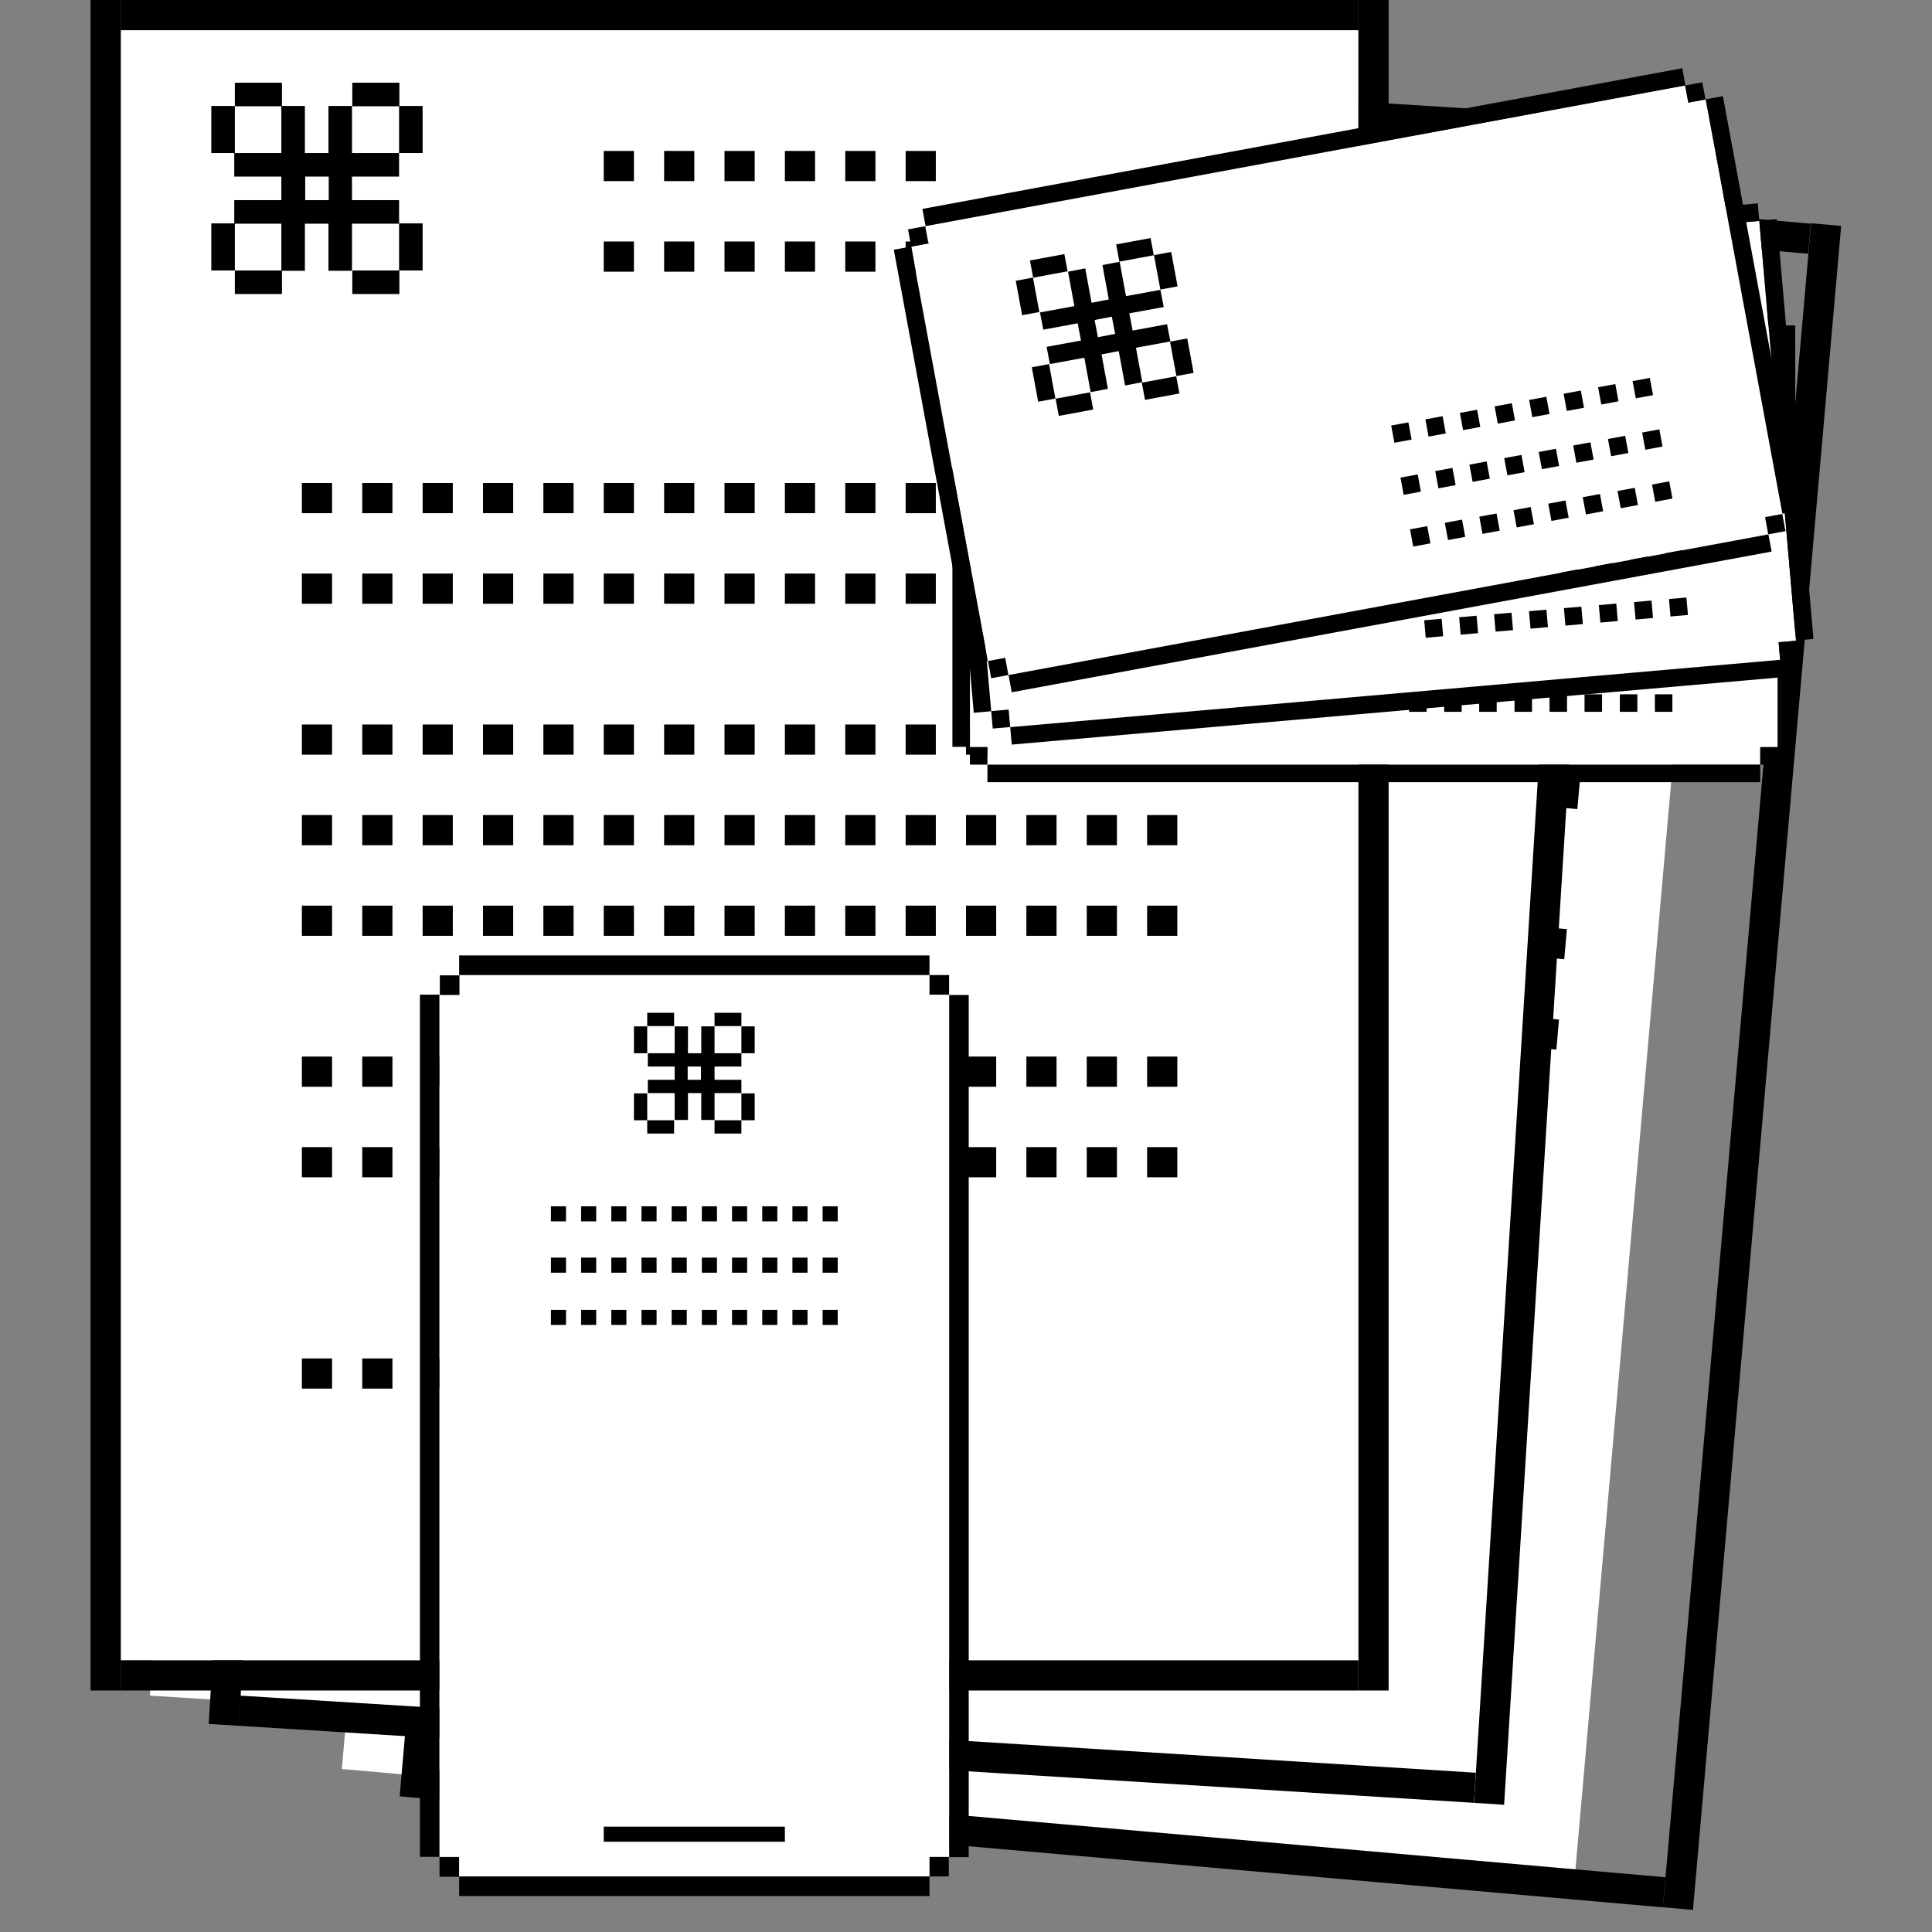 <?xml version="1.0" encoding="UTF-8"?><svg xmlns="http://www.w3.org/2000/svg" viewBox="0 0 64 64"><rect x="0" y="0" width="64" height="64" fill="#808080" stroke="none"/><g id="a"><rect x="13.61" y="6.5" width="41" height="54" transform="translate(3.07 -2.86) rotate(5.03)" fill="#fff"/><rect x="19.02" y="5.61" width="41" height="1" transform="translate(.69 -3.44) rotate(5.03)"/><rect x="14.2" y="60.39" width="41" height="1" transform="translate(5.48 -2.81) rotate(5.03)"/><rect x="57.53" y="7.34" width="1" height="56" transform="translate(3.33 -4.96) rotate(5.03)"/><rect x="15.69" y="3.66" width="1" height="56" transform="translate(2.84 -1.3) rotate(5.03)"/><rect x="51.57" y="22.77" width="1" height="1" transform="translate(2.24 -4.48) rotate(5.03)"/><rect x="51.3" y="25.76" width="1" height="1" transform="translate(2.5 -4.44) rotate(5.03)"/><rect x="50.86" y="30.74" width="1" height="1" transform="translate(2.94 -4.39) rotate(5.03)"/><rect x="50.6" y="33.73" width="1" height="1" transform="translate(3.2 -4.35) rotate(5.03)"/><rect x="6.61" y="3.5" width="41" height="54" transform="translate(1.95 -1.63) rotate(3.57)" fill="#fff"/><rect x="11.32" y="2.55" width="41" height="1" transform="translate(.25 -1.98) rotate(3.57)"/><rect x="7.9" y="57.45" width="41" height="1" transform="translate(3.66 -1.66) rotate(3.57)"/><rect x="50.57" y="3.81" width="1" height="56" transform="translate(2.08 -3.12) rotate(3.57)"/><rect x="8.65" y="1.19" width="1" height="56" transform="translate(1.84 -.51) rotate(3.57)"/><rect x="4" y="1" width="41" height="54" fill="#fff"/><rect x="4" y="0" width="41" height="1"/><rect x="4" y="55" width="41" height="1"/><rect x="45" width="1" height="56"/><rect x="3" y="0" width="1" height="56"/><rect x="20" y="5" width="1" height="1"/><rect x="22" y="5" width="1" height="1"/><rect x="24" y="5" width="1" height="1"/><rect x="26" y="5" width="1" height="1"/><rect x="28" y="5" width="1" height="1"/><rect x="30" y="5" width="1" height="1"/><rect x="20" y="8" width="1" height="1"/><rect x="22" y="8" width="1" height="1"/><rect x="24" y="8" width="1" height="1"/><rect x="26" y="8" width="1" height="1"/><rect x="28" y="8" width="1" height="1"/><rect x="30" y="8" width="1" height="1"/><rect x="10" y="16" width="1" height="1"/><rect x="12" y="16" width="1" height="1"/><rect x="14" y="16" width="1" height="1"/><rect x="16" y="16" width="1" height="1"/><rect x="18" y="16" width="1" height="1"/><rect x="20" y="16" width="1" height="1"/><rect x="22" y="16" width="1" height="1"/><rect x="24" y="16" width="1" height="1"/><rect x="26" y="16" width="1" height="1"/><rect x="28" y="16" width="1" height="1"/><rect x="30" y="16" width="1" height="1"/><rect x="32" y="16" width="1" height="1"/><rect x="34" y="16" width="1" height="1"/><rect x="36" y="16" width="1" height="1"/><rect x="38" y="16" width="1" height="1"/><rect x="10" y="19" width="1" height="1"/><rect x="12" y="19" width="1" height="1"/><rect x="14" y="19" width="1" height="1"/><rect x="16" y="19" width="1" height="1"/><rect x="18" y="19" width="1" height="1"/><rect x="20" y="19" width="1" height="1"/><rect x="22" y="19" width="1" height="1"/><rect x="24" y="19" width="1" height="1"/><rect x="26" y="19" width="1" height="1"/><rect x="28" y="19" width="1" height="1"/><rect x="30" y="19" width="1" height="1"/><rect x="32" y="19" width="1" height="1"/><rect x="34" y="19" width="1" height="1"/><rect x="36" y="19" width="1" height="1"/><rect x="38" y="19" width="1" height="1"/><rect x="10" y="24" width="1" height="1"/><rect x="12" y="24" width="1" height="1"/><rect x="14" y="24" width="1" height="1"/><rect x="16" y="24" width="1" height="1"/><rect x="18" y="24" width="1" height="1"/><rect x="20" y="24" width="1" height="1"/><rect x="22" y="24" width="1" height="1"/><rect x="24" y="24" width="1" height="1"/><rect x="10" y="27" width="1" height="1"/><rect x="12" y="27" width="1" height="1"/><rect x="14" y="27" width="1" height="1"/><rect x="16" y="27" width="1" height="1"/><rect x="18" y="27" width="1" height="1"/><rect x="20" y="27" width="1" height="1"/><rect x="22" y="27" width="1" height="1"/><rect x="24" y="27" width="1" height="1"/><rect x="10" y="30" width="1" height="1"/><rect x="12" y="30" width="1" height="1"/><rect x="14" y="30" width="1" height="1"/><rect x="16" y="30" width="1" height="1"/><rect x="18" y="30" width="1" height="1"/><rect x="20" y="30" width="1" height="1"/><rect x="22" y="30" width="1" height="1"/><rect x="24" y="30" width="1" height="1"/><rect x="26" y="24" width="1" height="1"/><rect x="28" y="24" width="1" height="1"/><rect x="30" y="24" width="1" height="1"/><rect x="32" y="24" width="1" height="1"/><rect x="34" y="24" width="1" height="1"/><rect x="36" y="24" width="1" height="1"/><rect x="38" y="24" width="1" height="1"/><rect x="26" y="27" width="1" height="1"/><rect x="28" y="27" width="1" height="1"/><rect x="30" y="27" width="1" height="1"/><rect x="32" y="27" width="1" height="1"/><rect x="34" y="27" width="1" height="1"/><rect x="36" y="27" width="1" height="1"/><rect x="38" y="27" width="1" height="1"/><rect x="26" y="30" width="1" height="1"/><rect x="28" y="30" width="1" height="1"/><rect x="30" y="30" width="1" height="1"/><rect x="32" y="30" width="1" height="1"/><rect x="34" y="30" width="1" height="1"/><rect x="36" y="30" width="1" height="1"/><rect x="38" y="30" width="1" height="1"/><rect x="10" y="35" width="1" height="1"/><rect x="12" y="35" width="1" height="1"/><rect x="14" y="35" width="1" height="1"/><rect x="16" y="35" width="1" height="1"/><rect x="18" y="35" width="1" height="1"/><rect x="20" y="35" width="1" height="1"/><rect x="22" y="35" width="1" height="1"/><rect x="24" y="35" width="1" height="1"/><rect x="10" y="38" width="1" height="1"/><rect x="12" y="38" width="1" height="1"/><rect x="14" y="38" width="1" height="1"/><rect x="16" y="38" width="1" height="1"/><rect x="18" y="38" width="1" height="1"/><rect x="20" y="38" width="1" height="1"/><rect x="22" y="38" width="1" height="1"/><rect x="24" y="38" width="1" height="1"/><rect x="26" y="35" width="1" height="1"/><rect x="28" y="35" width="1" height="1"/><rect x="30" y="35" width="1" height="1"/><rect x="32" y="35" width="1" height="1"/><rect x="34" y="35" width="1" height="1"/><rect x="36" y="35" width="1" height="1"/><rect x="38" y="35" width="1" height="1"/><rect x="26" y="38" width="1" height="1"/><rect x="28" y="38" width="1" height="1"/><rect x="30" y="38" width="1" height="1"/><rect x="32" y="38" width="1" height="1"/><rect x="34" y="38" width="1" height="1"/><rect x="36" y="38" width="1" height="1"/><rect x="38" y="38" width="1" height="1"/><rect x="10" y="45" width="1" height="1"/><rect x="12" y="45" width="1" height="1"/><rect x="14" y="45" width="1" height="1"/><rect x="16" y="45" width="1" height="1"/><rect x="11.67" y="8.96" width="1.56" height=".78"/><rect x="11.67" y="2.74" width="1.56" height=".78"/><rect x="7.78" y="2.74" width="1.56" height=".78"/><rect x="7.78" y="8.96" width="1.56" height=".78"/><rect x="13.22" y="3.51" width=".78" height="1.56"/><rect x="7" y="3.51" width=".78" height="1.56"/><rect x="7" y="7.4" width=".78" height="1.56"/><rect x="13.22" y="7.4" width=".78" height="1.56"/><path d="M13.22,5.85v-.78h-1.56v-1.56h-.78v1.56h-.78v-1.56h-.78v1.56h-1.56v.78h1.56v.78h-1.56v.78h1.56v1.56h.78v-1.56h.78v1.56h.78v-1.56h1.56v-.78h-1.56v-.78h1.56ZM10.89,6.63h-.78v-.78h.78v.78Z"/></g><g id="b"><polygon points="58.31 10.78 58.31 10.2 57.73 10.2 33.29 10.2 32.71 10.2 32.71 10.78 32.13 10.78 32.13 11.36 32.13 24.16 32.71 24.16 32.71 24.16 32.13 24.16 32.13 24.75 32.71 24.75 32.71 25.33 33.29 25.33 57.73 25.33 58.31 25.33 58.31 24.75 58.89 24.75 58.89 24.16 58.89 11.36 58.89 10.78 58.31 10.78" fill="#fff"/><rect x="32.71" y="9.62" width="25.6" height=".58"/><rect x="32.13" y="24.75" width=".58" height=".58"/><rect x="32.13" y="10.2" width=".58" height=".58"/><rect x="46.68" y="19.51" width=".58" height=".58"/><rect x="47.84" y="19.51" width=".58" height=".58"/><rect x="49" y="19.51" width=".58" height=".58"/><rect x="50.17" y="19.51" width=".58" height=".58"/><rect x="51.33" y="19.51" width=".58" height=".58"/><rect x="52.49" y="19.51" width=".58" height=".58"/><rect x="53.66" y="19.51" width=".58" height=".58"/><rect x="54.82" y="19.51" width=".58" height=".58"/><rect x="46.68" y="21.25" width=".58" height=".58"/><rect x="47.84" y="21.25" width=".58" height=".58"/><rect x="49" y="21.25" width=".58" height=".58"/><rect x="50.17" y="21.25" width=".58" height=".58"/><rect x="51.33" y="21.25" width=".58" height=".58"/><rect x="52.49" y="21.25" width=".58" height=".58"/><rect x="53.66" y="21.25" width=".58" height=".58"/><rect x="54.82" y="21.25" width=".58" height=".58"/><rect x="46.68" y="23" width=".58" height=".58"/><rect x="47.84" y="23" width=".58" height=".58"/><rect x="49" y="23" width=".58" height=".58"/><rect x="50.17" y="23" width=".58" height=".58"/><rect x="51.33" y="23" width=".58" height=".58"/><rect x="52.49" y="23" width=".58" height=".58"/><rect x="53.66" y="23" width=".58" height=".58"/><rect x="54.82" y="23" width=".58" height=".58"/><rect x="32.71" y="25.33" width="25.6" height=".58"/><rect x="58.89" y="10.78" width=".58" height="13.96"/><rect x="31.55" y="10.78" width=".58" height="13.96"/><rect x="58.31" y="10.2" width=".58" height=".58"/><rect x="58.31" y="24.75" width=".58" height=".58"/><rect x="38.82" y="16.6" width="1.16" height=".58"/><rect x="38.82" y="11.95" width="1.16" height=".58"/><rect x="35.91" y="11.95" width="1.16" height=".58"/><rect x="35.91" y="16.6" width="1.16" height=".58"/><rect x="39.99" y="12.53" width=".58" height="1.16"/><rect x="35.33" y="12.53" width=".58" height="1.16"/><rect x="35.33" y="15.44" width=".58" height="1.16"/><rect x="39.99" y="15.44" width=".58" height="1.16"/><path d="M39.99,14.27v-.58h-1.16v-1.16h-.58v1.16h-.58v-1.16h-.58v1.16h-1.16v.58h1.16v.58h-1.16v.58h1.16v1.16h.58v-1.16h.58v1.16h.58v-1.16h1.16v-.58h-1.16v-.58h1.16ZM38.24,14.86h-.58v-.58h.58v.58Z"/><polygon points="57.7 7.37 57.65 6.79 57.07 6.84 32.73 8.97 32.15 9.02 32.2 9.6 31.62 9.65 31.67 10.23 32.79 22.98 33.36 22.93 33.36 22.93 32.79 22.98 32.84 23.56 33.42 23.51 33.47 24.09 34.05 24.04 58.39 21.91 58.97 21.86 58.92 21.28 59.5 21.23 59.44 20.65 58.33 7.9 58.28 7.32 57.7 7.37" fill="#fff"/><rect x="32.07" y="7.32" width="25.6" height=".58" transform="translate(-.49 3.94) rotate(-5)"/><rect x="32.86" y="23.53" width=".58" height=".58" transform="translate(-1.95 2.98) rotate(-5)"/><rect x="31.59" y="9.04" width=".58" height=".58" transform="translate(-.69 2.81) rotate(-5)"/><rect x="46.89" y="17.05" width=".58" height=".58" transform="translate(-1.33 4.18) rotate(-5)"/><rect x="48.05" y="16.95" width=".58" height=".58" transform="translate(-1.32 4.28) rotate(-5)"/><rect x="49.21" y="16.84" width=".58" height=".58" transform="translate(-1.31 4.38) rotate(-5)"/><rect x="50.37" y="16.74" width=".58" height=".58" transform="translate(-1.29 4.48) rotate(-5)"/><rect x="51.53" y="16.64" width=".58" height=".58" transform="translate(-1.28 4.58) rotate(-5)"/><rect x="52.69" y="16.54" width=".58" height=".58" transform="translate(-1.27 4.68) rotate(-5)"/><rect x="53.85" y="16.44" width=".58" height=".58" transform="translate(-1.25 4.78) rotate(-5)"/><rect x="55.01" y="16.34" width=".58" height=".58" transform="translate(-1.24 4.88) rotate(-5)"/><rect x="47.04" y="18.79" width=".58" height=".58" transform="translate(-1.48 4.2) rotate(-5)"/><rect x="48.2" y="18.68" width=".58" height=".58" transform="translate(-1.47 4.3) rotate(-5)"/><rect x="49.36" y="18.58" width=".58" height=".58" transform="translate(-1.46 4.4) rotate(-5)"/><rect x="50.52" y="18.48" width=".58" height=".58" transform="translate(-1.44 4.5) rotate(-5)"/><rect x="51.68" y="18.38" width=".58" height=".58" transform="translate(-1.43 4.6) rotate(-5)"/><rect x="52.84" y="18.28" width=".58" height=".58" transform="translate(-1.42 4.7) rotate(-5)"/><rect x="54" y="18.18" width=".58" height=".58" transform="translate(-1.4 4.8) rotate(-5)"/><rect x="55.16" y="18.08" width=".58" height=".58" transform="translate(-1.39 4.9) rotate(-5)"/><rect x="47.2" y="20.52" width=".58" height=".58" transform="translate(-1.63 4.22) rotate(-5)"/><rect x="48.36" y="20.42" width=".58" height=".58" transform="translate(-1.62 4.32) rotate(-5)"/><rect x="49.52" y="20.32" width=".58" height=".58" transform="translate(-1.61 4.42) rotate(-5)"/><rect x="50.67" y="20.22" width=".58" height=".58" transform="translate(-1.59 4.52) rotate(-5)"/><rect x="51.83" y="20.12" width=".58" height=".58" transform="translate(-1.58 4.62) rotate(-5)"/><rect x="52.99" y="20.02" width=".58" height=".58" transform="translate(-1.57 4.72) rotate(-5)"/><rect x="54.15" y="19.92" width=".58" height=".58" transform="translate(-1.55 4.82) rotate(-5)"/><rect x="55.31" y="19.82" width=".58" height=".58" transform="translate(-1.54 4.92) rotate(-5)"/><rect x="33.44" y="22.97" width="25.6" height=".58" transform="translate(-1.85 4.12) rotate(-5)"/><rect x="58.89" y="7.26" width=".58" height="13.96" transform="translate(-1.02 5.21) rotate(-5)"/><rect x="31.65" y="9.65" width=".58" height="13.96" transform="translate(-1.33 2.85) rotate(-5)"/><rect x="57.67" y="6.76" width=".58" height=".58" transform="translate(-.39 5.08) rotate(-5)"/><rect x="58.94" y="21.25" width=".58" height=".58" transform="translate(-1.65 5.24) rotate(-5)"/><rect x="38.81" y="14.81" width="1.16" height=".58" transform="translate(-1.17 3.49) rotate(-5)"/><rect x="38.41" y="10.17" width="1.16" height=".58" transform="translate(-.76 3.44) rotate(-5)"/><rect x="35.51" y="10.43" width="1.16" height=".58" transform="translate(-.8 3.19) rotate(-5)"/><rect x="35.92" y="15.06" width="1.16" height=".58" transform="translate(-1.2 3.24) rotate(-5)"/><rect x="39.64" y="10.68" width=".58" height="1.16" transform="translate(-.83 3.52) rotate(-5)"/><rect x="35.01" y="11.08" width=".58" height="1.16" transform="translate(-.88 3.12) rotate(-5)"/><rect x="35.26" y="13.98" width=".58" height="1.16" transform="translate(-1.13 3.15) rotate(-5)"/><rect x="39.9" y="13.57" width=".58" height="1.16" transform="translate(-1.08 3.56) rotate(-5)"/><path d="M39.75,12.44l-.05-.58-1.16.1-.1-1.16-.58.05.1,1.16-.58.05-.1-1.16-.58.05.1,1.16-1.16.1.05.58,1.16-.1.05.58-1.16.1.05.58,1.16-.1.1,1.16.58-.05-.1-1.16.58-.05.1,1.16.58-.05-.1-1.16,1.16-.1-.05-.58-1.16.1-.05-.58,1.16-.1ZM38.06,13.17l-.58.05-.05-.58.58-.05.05.58Z"/><polygon points="55.93 3.4 55.82 2.83 55.25 2.93 31.23 7.38 30.65 7.49 30.76 8.06 30.19 8.17 30.29 8.74 32.62 21.32 33.2 21.22 33.2 21.22 32.62 21.32 32.73 21.89 33.3 21.79 33.41 22.36 33.98 22.25 58.01 17.8 58.58 17.7 58.47 17.13 59.04 17.02 58.94 16.45 56.61 3.86 56.5 3.29 55.93 3.4" fill="#fff"/><rect x="30.39" y="4.58" width="25.6" height=".58" transform="translate(-.16 7.95) rotate(-10.49)"/><rect x="32.78" y="21.84" width=".58" height=".58" transform="translate(-3.48 6.39) rotate(-10.49)"/><rect x="30.13" y="7.54" width=".58" height=".58" transform="translate(-.92 5.67) rotate(-10.49)"/><rect x="46.13" y="14.04" width=".58" height=".58" transform="translate(-1.83 8.69) rotate(-10.49)"/><rect x="47.27" y="13.83" width=".58" height=".58" transform="translate(-1.78 8.9) rotate(-10.49)"/><rect x="48.41" y="13.62" width=".58" height=".58" transform="translate(-1.72 9.1) rotate(-10.49)"/><rect x="49.56" y="13.4" width=".58" height=".58" transform="translate(-1.66 9.31) rotate(-10.49)"/><rect x="50.7" y="13.19" width=".58" height=".58" transform="translate(-1.6 9.51) rotate(-10.49)"/><rect x="51.85" y="12.98" width=".58" height=".58" transform="translate(-1.55 9.72) rotate(-10.49)"/><rect x="52.99" y="12.77" width=".58" height=".58" transform="translate(-1.49 9.92) rotate(-10.49)"/><rect x="54.13" y="12.56" width=".58" height=".58" transform="translate(-1.43 10.13) rotate(-10.49)"/><rect x="46.44" y="15.76" width=".58" height=".58" transform="translate(-2.14 8.78) rotate(-10.49)"/><rect x="47.59" y="15.54" width=".58" height=".58" transform="translate(-2.08 8.99) rotate(-10.49)"/><rect x="48.73" y="15.33" width=".58" height=".58" transform="translate(-2.03 9.19) rotate(-10.49)"/><rect x="49.88" y="15.12" width=".58" height=".58" transform="translate(-1.97 9.39) rotate(-10.49)"/><rect x="51.02" y="14.91" width=".58" height=".58" transform="translate(-1.91 9.6) rotate(-10.49)"/><rect x="52.16" y="14.7" width=".58" height=".58" transform="translate(-1.85 9.8) rotate(-10.49)"/><rect x="53.31" y="14.48" width=".58" height=".58" transform="translate(-1.79 10.01) rotate(-10.49)"/><rect x="54.45" y="14.27" width=".58" height=".58" transform="translate(-1.74 10.21) rotate(-10.49)"/><rect x="46.76" y="17.47" width=".58" height=".58" transform="translate(-2.45 8.87) rotate(-10.49)"/><rect x="47.91" y="17.26" width=".58" height=".58" transform="translate(-2.39 9.07) rotate(-10.49)"/><rect x="49.05" y="17.05" width=".58" height=".58" transform="translate(-2.33 9.28) rotate(-10.49)"/><rect x="50.19" y="16.84" width=".58" height=".58" transform="translate(-2.28 9.48) rotate(-10.49)"/><rect x="51.34" y="16.62" width=".58" height=".58" transform="translate(-2.22 9.69) rotate(-10.49)"/><rect x="52.48" y="16.41" width=".58" height=".58" transform="translate(-2.16 9.89) rotate(-10.49)"/><rect x="53.63" y="16.2" width=".58" height=".58" transform="translate(-2.1 10.1) rotate(-10.49)"/><rect x="54.77" y="15.99" width=".58" height=".58" transform="translate(-2.04 10.3) rotate(-10.49)"/><rect x="33.25" y="20.02" width="25.6" height=".58" transform="translate(-2.93 8.73) rotate(-10.49)"/><rect x="57.77" y="3.12" width=".58" height="13.96" transform="translate(-.87 10.74) rotate(-10.49)"/><rect x="30.88" y="8.1" width=".58" height="13.96" transform="translate(-2.23 5.93) rotate(-10.49)"/><rect x="55.87" y="2.77" width=".58" height=".58" transform="translate(.38 10.28) rotate(-10.49)"/><rect x="58.52" y="17.07" width=".58" height=".58" transform="translate(-2.18 11) rotate(-10.49)"/><rect x="37.87" y="12.56" width="1.16" height=".58" transform="translate(-1.7 7.22) rotate(-10.49)"/><rect x="37.02" y="7.98" width="1.16" height=".58" transform="translate(-.88 6.99) rotate(-10.49)"/><rect x="34.16" y="8.51" width="1.16" height=".58" transform="translate(-1.02 6.48) rotate(-10.49)"/><rect x="35.01" y="13.09" width="1.16" height=".58" transform="translate(-1.84 6.71) rotate(-10.49)"/><rect x="38.33" y="8.39" width=".58" height="1.16" transform="translate(-.99 7.18) rotate(-10.49)"/><rect x="33.75" y="9.24" width=".58" height="1.16" transform="translate(-1.22 6.36) rotate(-10.49)"/><rect x="34.28" y="12.1" width=".58" height="1.16" transform="translate(-1.73 6.51) rotate(-10.49)"/><rect x="38.86" y="11.25" width=".58" height="1.16" transform="translate(-1.5 7.33) rotate(-10.49)"/><path d="M38.55,10.17l-.11-.57-1.14.21-.21-1.14-.57.11.21,1.14-.57.11-.21-1.14-.57.11.21,1.14-1.14.21.11.57,1.14-.21.11.57-1.14.21.11.57,1.14-.21.21,1.14.57-.11-.21-1.14.57-.11.21,1.14.57-.11-.21-1.14,1.14-.21-.11-.57-1.14.21-.11-.57,1.14-.21ZM36.94,11.06l-.57.11-.11-.57.57-.11.11.57Z"/></g><g id="c"><rect x="-.04" y="46.91" width="28.56" height=".65" transform="translate(-33 61.47) rotate(-90)"/><rect x="30.79" y="61.51" width=".65" height=".65" transform="translate(-30.73 92.95) rotate(-90)"/><rect x="14.56" y="61.51" width=".65" height=".65" transform="translate(-46.95 76.73) rotate(-90)"/><rect x="17.48" y="46.91" width="28.56" height=".65" transform="translate(-15.47 79) rotate(-90)"/><polygon points="15.21 32.96 14.56 32.96 14.56 33.6 14.56 60.87 14.56 61.51 15.21 61.51 15.21 62.16 15.86 62.16 30.14 62.16 30.14 61.51 30.14 61.51 30.14 62.16 30.79 62.16 30.79 61.51 31.44 61.51 31.44 60.87 31.44 33.6 31.44 32.96 30.79 32.96 30.79 32.31 30.14 32.31 15.86 32.31 15.21 32.31 15.21 32.96" fill="#fff"/><rect x="22.68" y="24.19" width=".65" height="15.58" transform="translate(-8.98 54.98) rotate(-90)"/><rect x="22.68" y="54.7" width=".65" height="15.58" transform="translate(-39.49 85.49) rotate(-90)"/><rect x="14.56" y="32.31" width=".65" height=".65" transform="translate(-17.74 47.52) rotate(-90)"/><rect x="30.79" y="32.31" width=".65" height=".65" transform="translate(-1.52 63.74) rotate(-90)"/><rect x="23.67" y="37.11" width=".89" height=".44"/><rect x="23.67" y="33.55" width=".89" height=".44"/><rect x="21.44" y="33.55" width=".89" height=".44"/><rect x="21.44" y="37.11" width=".89" height=".44"/><rect x="24.56" y="34" width=".44" height=".89"/><rect x="21" y="34" width=".44" height=".89"/><rect x="21" y="36.22" width=".44" height=".89"/><rect x="24.56" y="36.22" width=".44" height=".89"/><path d="M24.56,35.33v-.44h-.89v-.89h-.44v.89h-.44v-.89h-.44v.89h-.89v.44h.89v.44h-.89v.44h.89v.89h.44v-.89h.44v.89h.44v-.89h.89v-.44h-.89v-.44h.89ZM23.22,35.77h-.44v-.44h.44v.44Z"/><rect x="22.75" y="57.76" width=".5" height="6" transform="translate(-37.76 83.76) rotate(-90)"/><rect x="27.25" y="41.66" width=".5" height=".5" transform="translate(-14.41 69.41) rotate(-90)"/><rect x="18.25" y="41.66" width=".5" height=".5" transform="translate(-23.41 60.41) rotate(-90)"/><rect x="23.25" y="41.66" width=".5" height=".5" transform="translate(-18.41 65.41) rotate(-90)"/><rect x="19.25" y="41.66" width=".5" height=".5" transform="translate(-22.41 61.41) rotate(-90)"/><rect x="24.25" y="41.66" width=".5" height=".5" transform="translate(-17.41 66.41) rotate(-90)"/><rect x="20.25" y="41.66" width=".5" height=".5" transform="translate(-21.41 62.41) rotate(-90)"/><rect x="25.25" y="41.66" width=".5" height=".5" transform="translate(-16.41 67.41) rotate(-90)"/><rect x="22.25" y="41.66" width=".5" height=".5" transform="translate(-19.41 64.41) rotate(-90)"/><rect x="26.25" y="41.66" width=".5" height=".5" transform="translate(-15.41 68.41) rotate(-90)"/><rect x="18.25" y="43.39" width=".5" height=".5" transform="translate(-25.14 62.14) rotate(-90)"/><rect x="23.25" y="43.39" width=".5" height=".5" transform="translate(-20.14 67.14) rotate(-90)"/><rect x="19.25" y="43.39" width=".5" height=".5" transform="translate(-24.14 63.14) rotate(-90)"/><rect x="24.25" y="43.39" width=".5" height=".5" transform="translate(-19.14 68.14) rotate(-90)"/><rect x="20.25" y="43.39" width=".5" height=".5" transform="translate(-23.14 64.14) rotate(-90)"/><rect x="25.25" y="43.39" width=".5" height=".5" transform="translate(-18.14 69.14) rotate(-90)"/><rect x="18.25" y="39.96" width=".5" height=".5" transform="translate(-21.71 58.71) rotate(-90)"/><rect x="23.25" y="39.96" width=".5" height=".5" transform="translate(-16.71 63.71) rotate(-90)"/><rect x="19.25" y="39.96" width=".5" height=".5" transform="translate(-20.71 59.71) rotate(-90)"/><rect x="24.25" y="39.96" width=".5" height=".5" transform="translate(-15.71 64.71) rotate(-90)"/><rect x="20.25" y="39.96" width=".5" height=".5" transform="translate(-19.71 60.71) rotate(-90)"/><rect x="25.25" y="39.96" width=".5" height=".5" transform="translate(-14.71 65.71) rotate(-90)"/><rect x="21.25" y="39.96" width=".5" height=".5" transform="translate(-18.71 61.71) rotate(-90)"/><rect x="22.25" y="39.96" width=".5" height=".5" transform="translate(-17.71 62.71) rotate(-90)"/><rect x="26.25" y="39.96" width=".5" height=".5" transform="translate(-13.71 66.71) rotate(-90)"/><rect x="27.25" y="39.96" width=".5" height=".5" transform="translate(-12.71 67.71) rotate(-90)"/><rect x="21.25" y="41.66" width=".5" height=".5" transform="translate(-20.41 63.41) rotate(-90)"/><rect x="21.25" y="43.39" width=".5" height=".5" transform="translate(-22.14 65.14) rotate(-90)"/><rect x="22.25" y="43.39" width=".5" height=".5" transform="translate(-21.14 66.14) rotate(-90)"/><rect x="26.25" y="43.39" width=".5" height=".5" transform="translate(-17.14 70.14) rotate(-90)"/><rect x="27.25" y="43.39" width=".5" height=".5" transform="translate(-16.14 71.14) rotate(-90)"/></g></svg>
